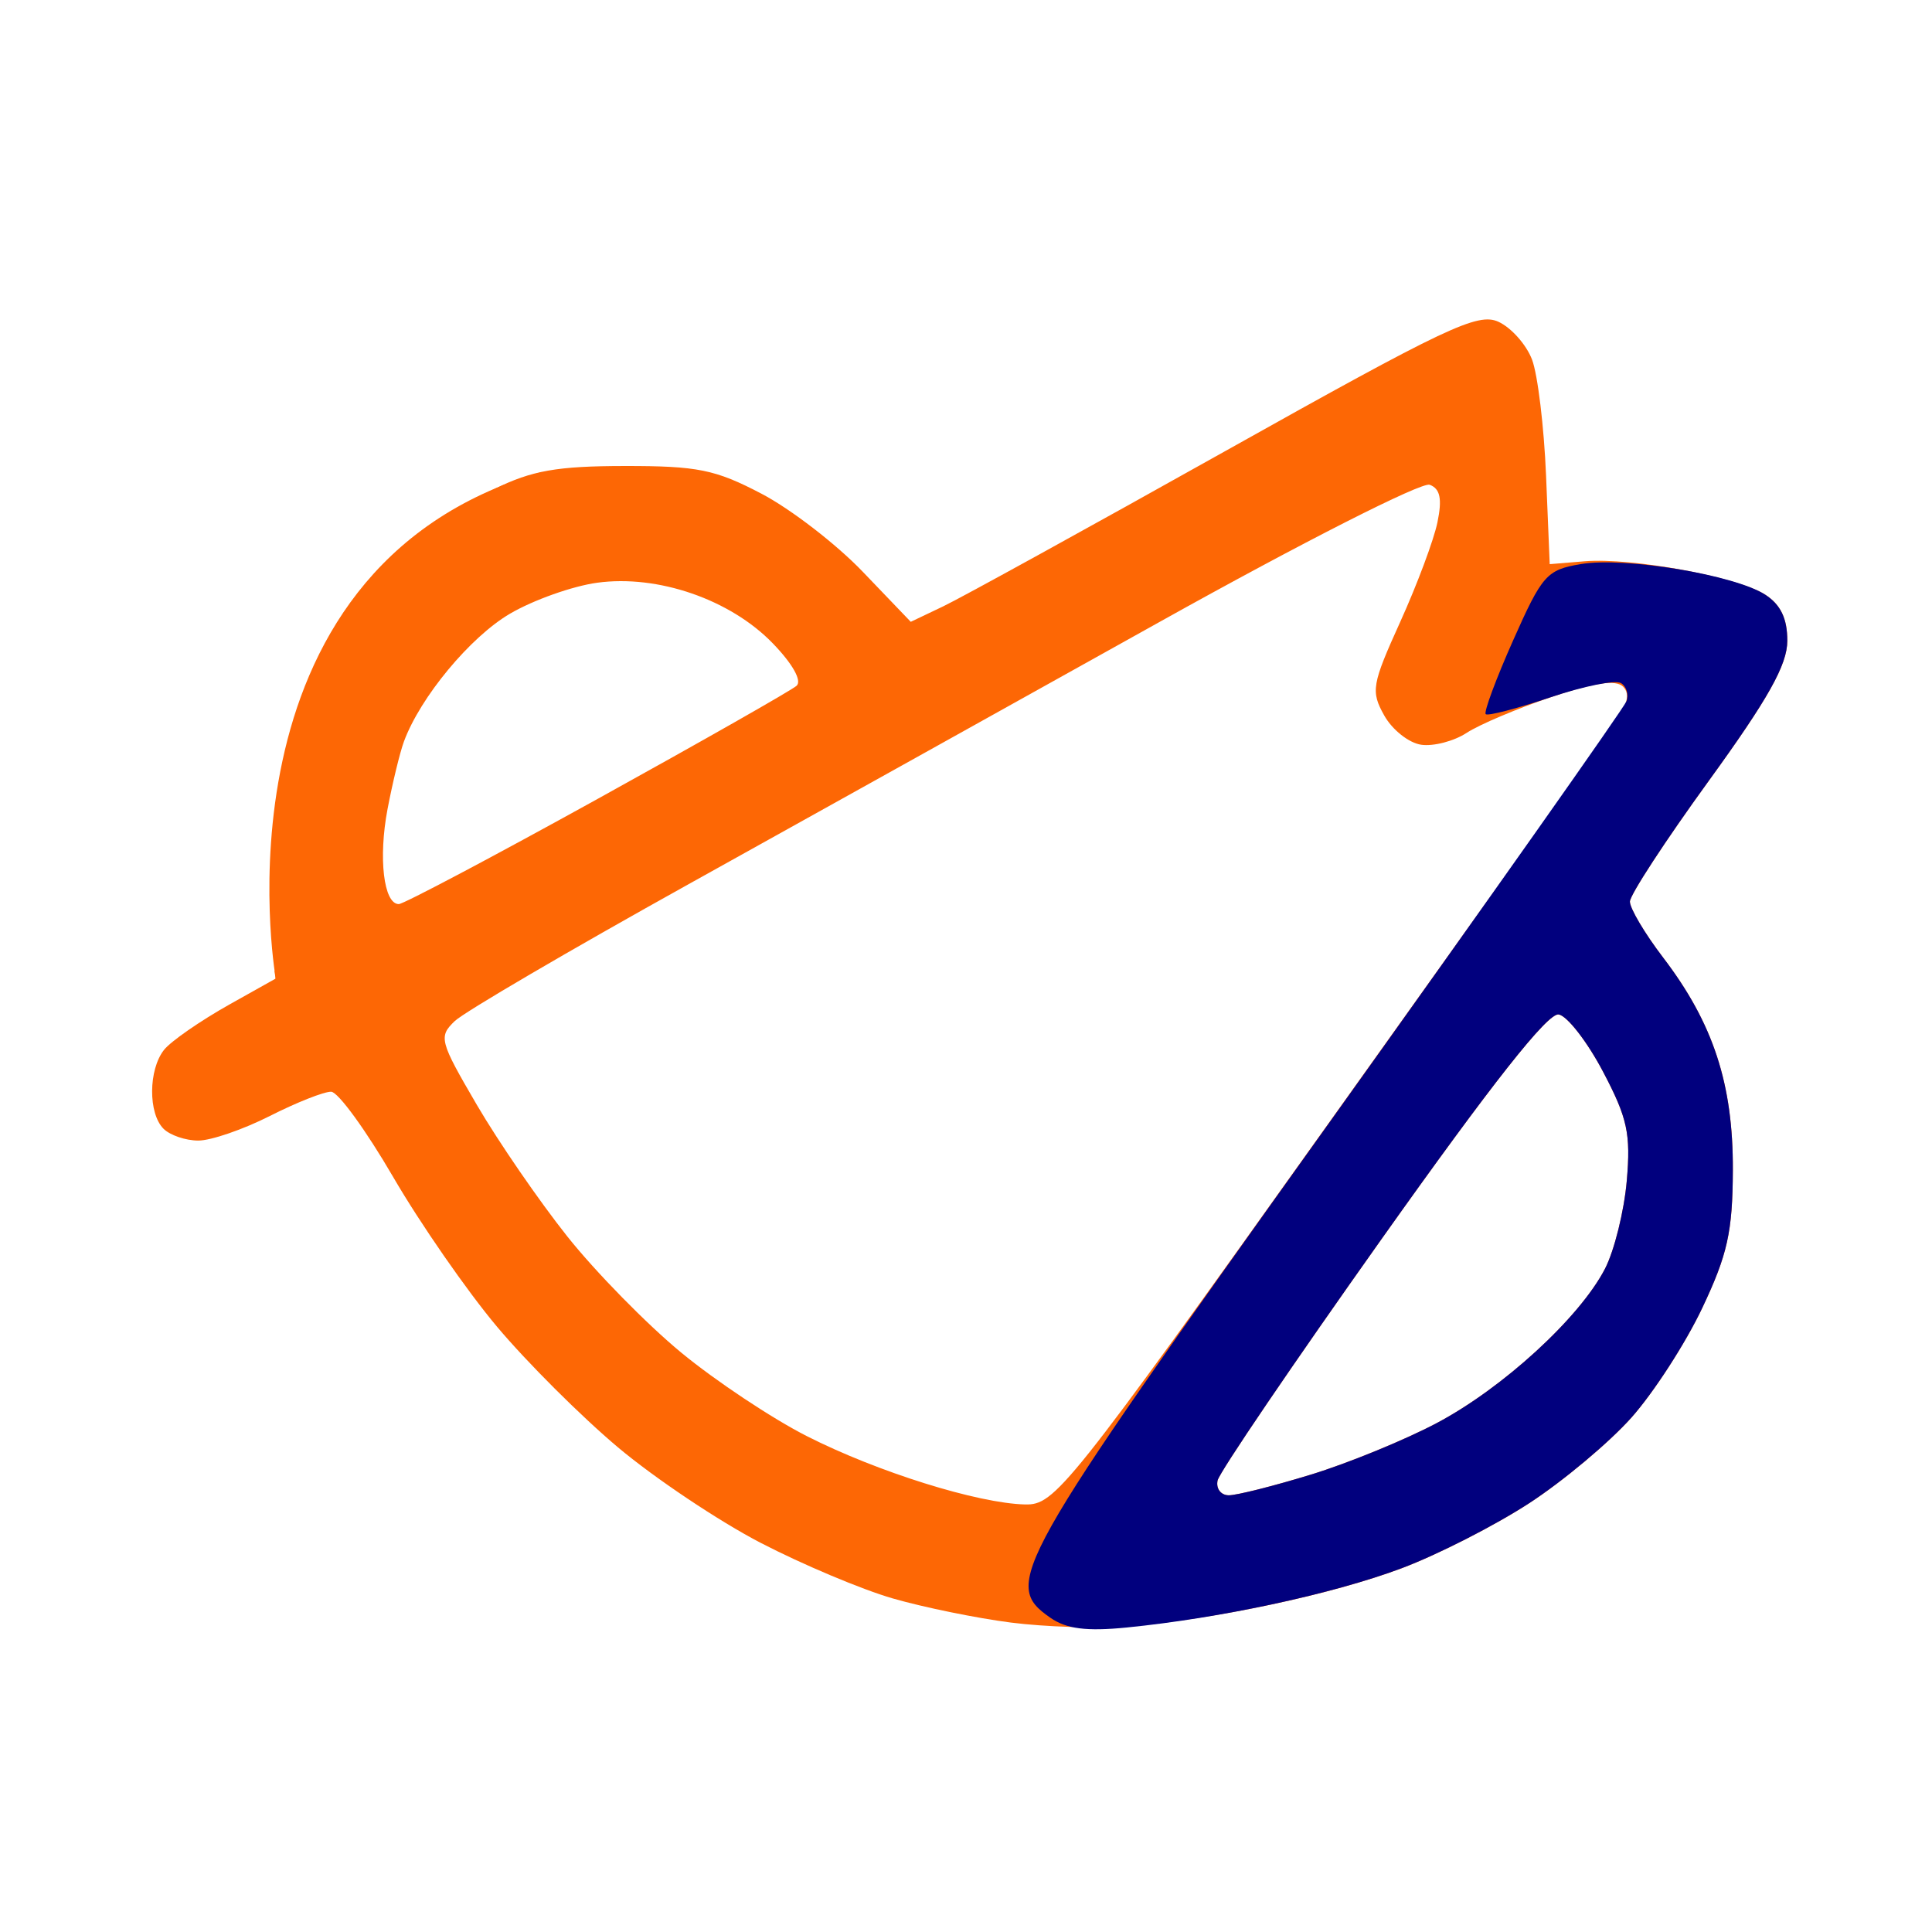 <?xml version="1.0" encoding="UTF-8" standalone="no"?>
<!-- Created with Inkscape (http://www.inkscape.org/) -->

<svg
   version="1.1"
   id="svg9"
   width="120"
   height="120"
   viewBox="0 0 120 120"
   sodipodi:docname="icon_birld2.svg"
   inkscape:version="1.1 (c68e22c387, 2021-05-23)"
   xmlns:inkscape="http://www.inkscape.org/namespaces/inkscape"
   xmlns:sodipodi="http://sodipodi.sourceforge.net/DTD/sodipodi-0.dtd"
   xmlns="http://www.w3.org/2000/svg"
   xmlns:svg="http://www.w3.org/2000/svg">
  <defs
     id="defs13" />
  <sodipodi:namedview
     id="namedview11"
     pagecolor="#ffffff"
     bordercolor="#666666"
     borderopacity="1.0"
     inkscape:pageshadow="2"
     inkscape:pageopacity="0.0"
     inkscape:pagecheckerboard="0"
     showgrid="false"
     inkscape:zoom="5.6568543"
     inkscape:cx="55.419494"
     inkscape:cy="64.788659"
     inkscape:window-width="1920"
     inkscape:window-height="1017"
     inkscape:window-x="-8"
     inkscape:window-y="-8"
     inkscape:window-maximized="1"
     inkscape:current-layer="g15" />
  <g
     inkscape:groupmode="layer"
     inkscape:label="Image"
     id="g15">
    <g
       id="g15856"
       transform="matrix(1.02,0,0,1.02,-0.982,-0.761)">
      <path
         style="fill:#fd6705;stroke-width:0.6"
         d="M 62.516,99.55 C 60.434,99.283 57.194,98.621 55.316,98.078 53.437,97.535 49.822,96.013 47.283,94.696 44.743,93.378 40.835,90.763 38.598,88.885 36.362,87.006 33.039,83.692 31.216,81.52 29.392,79.348 26.55,75.249 24.9,72.411 23.25,69.574 21.554,67.24 21.13,67.226 20.707,67.212 19.028,67.875 17.4,68.7 15.772,69.525 13.81,70.2 13.04,70.2 12.27,70.2 11.316,69.876 10.92,69.48 9.981,68.541 9.998,65.886 10.95,64.678 c 0.412,-0.523 2.215,-1.773 4.006,-2.777 l 3.256,-1.825 0.044,-7.118 c 0.043,-6.985 0.086,-7.204 2.307,-11.699 2.491,-5.041 5.8,-8.422 10.507,-10.738 2.282,-1.122 3.817,-1.393 7.93,-1.398 4.44,-0.005 5.519,0.213 8.335,1.688 1.779,0.932 4.552,3.068 6.161,4.747 l 2.927,3.053 1.982,-0.945 c 1.09,-0.52 8.822,-4.777 17.182,-9.459 13.467,-7.543 15.362,-8.44 16.618,-7.868 0.78,0.355 1.702,1.392 2.049,2.303 C 94.601,23.554 94.985,26.73 95.108,29.7 l 0.223,5.4 2.136,-0.176 c 2.872,-0.237 9.312,0.956 10.984,2.033 0.942,0.607 1.349,1.455 1.348,2.807 -0.001,1.466 -1.163,3.537 -4.787,8.536 -2.632,3.63 -4.791,6.935 -4.798,7.345 -0.007,0.41 0.903,1.945 2.023,3.412 3.052,3.998 4.267,7.704 4.246,12.943 -0.016,3.758 -0.323,5.143 -1.866,8.4 -1.016,2.145 -2.954,5.143 -4.305,6.663 -1.352,1.519 -4.157,3.869 -6.234,5.221 -2.077,1.352 -5.564,3.132 -7.75,3.954 -4.297,1.616 -11.454,3.131 -16.725,3.54 -1.815,0.141 -5.003,0.038 -7.084,-0.228 z M 81.65,69.45 C 90.655,56.828 98.565,45.756 99.228,44.846 c 0.842,-1.157 1.014,-1.844 0.573,-2.285 -0.441,-0.441 -1.758,-0.251 -4.379,0.632 -2.062,0.695 -4.379,1.676 -5.15,2.181 -0.771,0.505 -2.016,0.83 -2.766,0.722 -0.751,-0.108 -1.764,-0.91 -2.253,-1.783 -0.825,-1.475 -0.756,-1.878 0.976,-5.7 1.025,-2.262 2.045,-4.991 2.266,-6.063 0.294,-1.428 0.168,-2.04 -0.47,-2.285 C 87.539,30.079 80.272,33.768 71.627,38.589 63.087,43.35 50.16,50.548 42.9,54.584 c -7.26,4.036 -13.671,7.789 -14.247,8.341 -0.993,0.951 -0.923,1.216 1.346,5.1 1.317,2.253 3.799,5.863 5.517,8.022 1.718,2.159 4.834,5.336 6.924,7.06 2.09,1.724 5.537,4.016 7.659,5.093 4.295,2.18 10.407,4.092 13.288,4.158 1.811,0.041 2.554,-0.892 18.262,-22.907 z m -0.863,21.091 c 2.262,-0.692 5.711,-2.104 7.664,-3.138 4.03,-2.132 8.706,-6.42 10.243,-9.392 0.571,-1.103 1.169,-3.515 1.329,-5.359 0.25,-2.871 0.042,-3.826 -1.446,-6.65 C 97.622,64.189 96.409,62.622 95.882,62.52 95.226,62.394 91.831,66.696 85.112,76.166 79.715,83.773 75.213,90.402 75.106,90.898 74.999,91.394 75.308,91.8 75.793,91.8 c 0.484,0 2.732,-0.566 4.994,-1.259 z M 37.333,49.406 C 43.695,45.889 49.156,42.784 49.469,42.507 49.81,42.204 49.229,41.168 48.014,39.915 45.427,37.246 41.016,35.725 37.328,36.231 35.826,36.436 33.436,37.285 32.018,38.116 29.594,39.537 26.556,43.199 25.56,45.9 25.316,46.56 24.867,48.41 24.562,50.011 23.994,52.996 24.326,55.8 25.248,55.8 c 0.285,0 5.723,-2.877 12.085,-6.394 z"
         id="path15860" />
      <path
         style="fill:#01007e;stroke-width:0.6"
         d="m 64.921,99.257 c -2.941,-2.06 -2.408,-3.009 16.739,-29.8 9.933,-13.898 18.186,-25.599 18.341,-26.003 0.155,-0.403 0.007,-0.903 -0.329,-1.11 -0.336,-0.208 -2.276,0.184 -4.311,0.869 -2.035,0.686 -3.802,1.145 -3.927,1.02 -0.125,-0.125 0.627,-2.147 1.67,-4.494 1.771,-3.987 2.043,-4.292 4.121,-4.644 2.681,-0.453 9.351,0.653 11.226,1.861 0.942,0.607 1.349,1.455 1.348,2.807 -0.001,1.466 -1.163,3.537 -4.787,8.536 -2.632,3.63 -4.791,6.935 -4.798,7.345 -0.007,0.41 0.903,1.945 2.023,3.412 3.052,3.998 4.267,7.704 4.246,12.943 -0.016,3.758 -0.323,5.143 -1.866,8.4 -1.016,2.145 -2.954,5.143 -4.305,6.663 -1.352,1.519 -4.157,3.869 -6.234,5.221 -2.077,1.352 -5.564,3.132 -7.75,3.954 -4.142,1.558 -11.055,3.049 -16.755,3.614 -2.452,0.243 -3.677,0.086 -4.65,-0.595 z m 15.866,-8.716 c 2.262,-0.692 5.711,-2.104 7.664,-3.138 4.03,-2.132 8.706,-6.42 10.243,-9.392 0.571,-1.103 1.169,-3.515 1.329,-5.359 0.25,-2.871 0.042,-3.826 -1.446,-6.65 C 97.622,64.189 96.409,62.622 95.882,62.52 95.226,62.394 91.831,66.696 85.112,76.166 79.715,83.773 75.213,90.402 75.106,90.898 74.999,91.394 75.308,91.8 75.793,91.8 c 0.484,0 2.732,-0.566 4.994,-1.259 z"
         id="path15858" />
    </g>
    <ellipse
       id="path35819"
       style="fill:#008000;stroke:#fd6705;stroke-width:1"
       cx="18.838"
       cy="59.506"
       rx="1.8668456e-05"
       ry="1.8668728e-05" />
    <path
       style="fill:none;stroke:#fd6705;stroke-width:0.995px;stroke-linecap:butt;stroke-linejoin:miter;stroke-opacity:1"
       d="m 17.592,60.522 c 0,0 -4.223,-24.798 16.134,-30.707"
       id="path37570" />
    <path
       style="fill:none;stroke:#fd6705;stroke-width:1px;stroke-linecap:butt;stroke-linejoin:miter;stroke-opacity:1"
       d="m 17.108,60.79 3.535,-0.376"
       id="path39934" />
  </g>
</svg>
